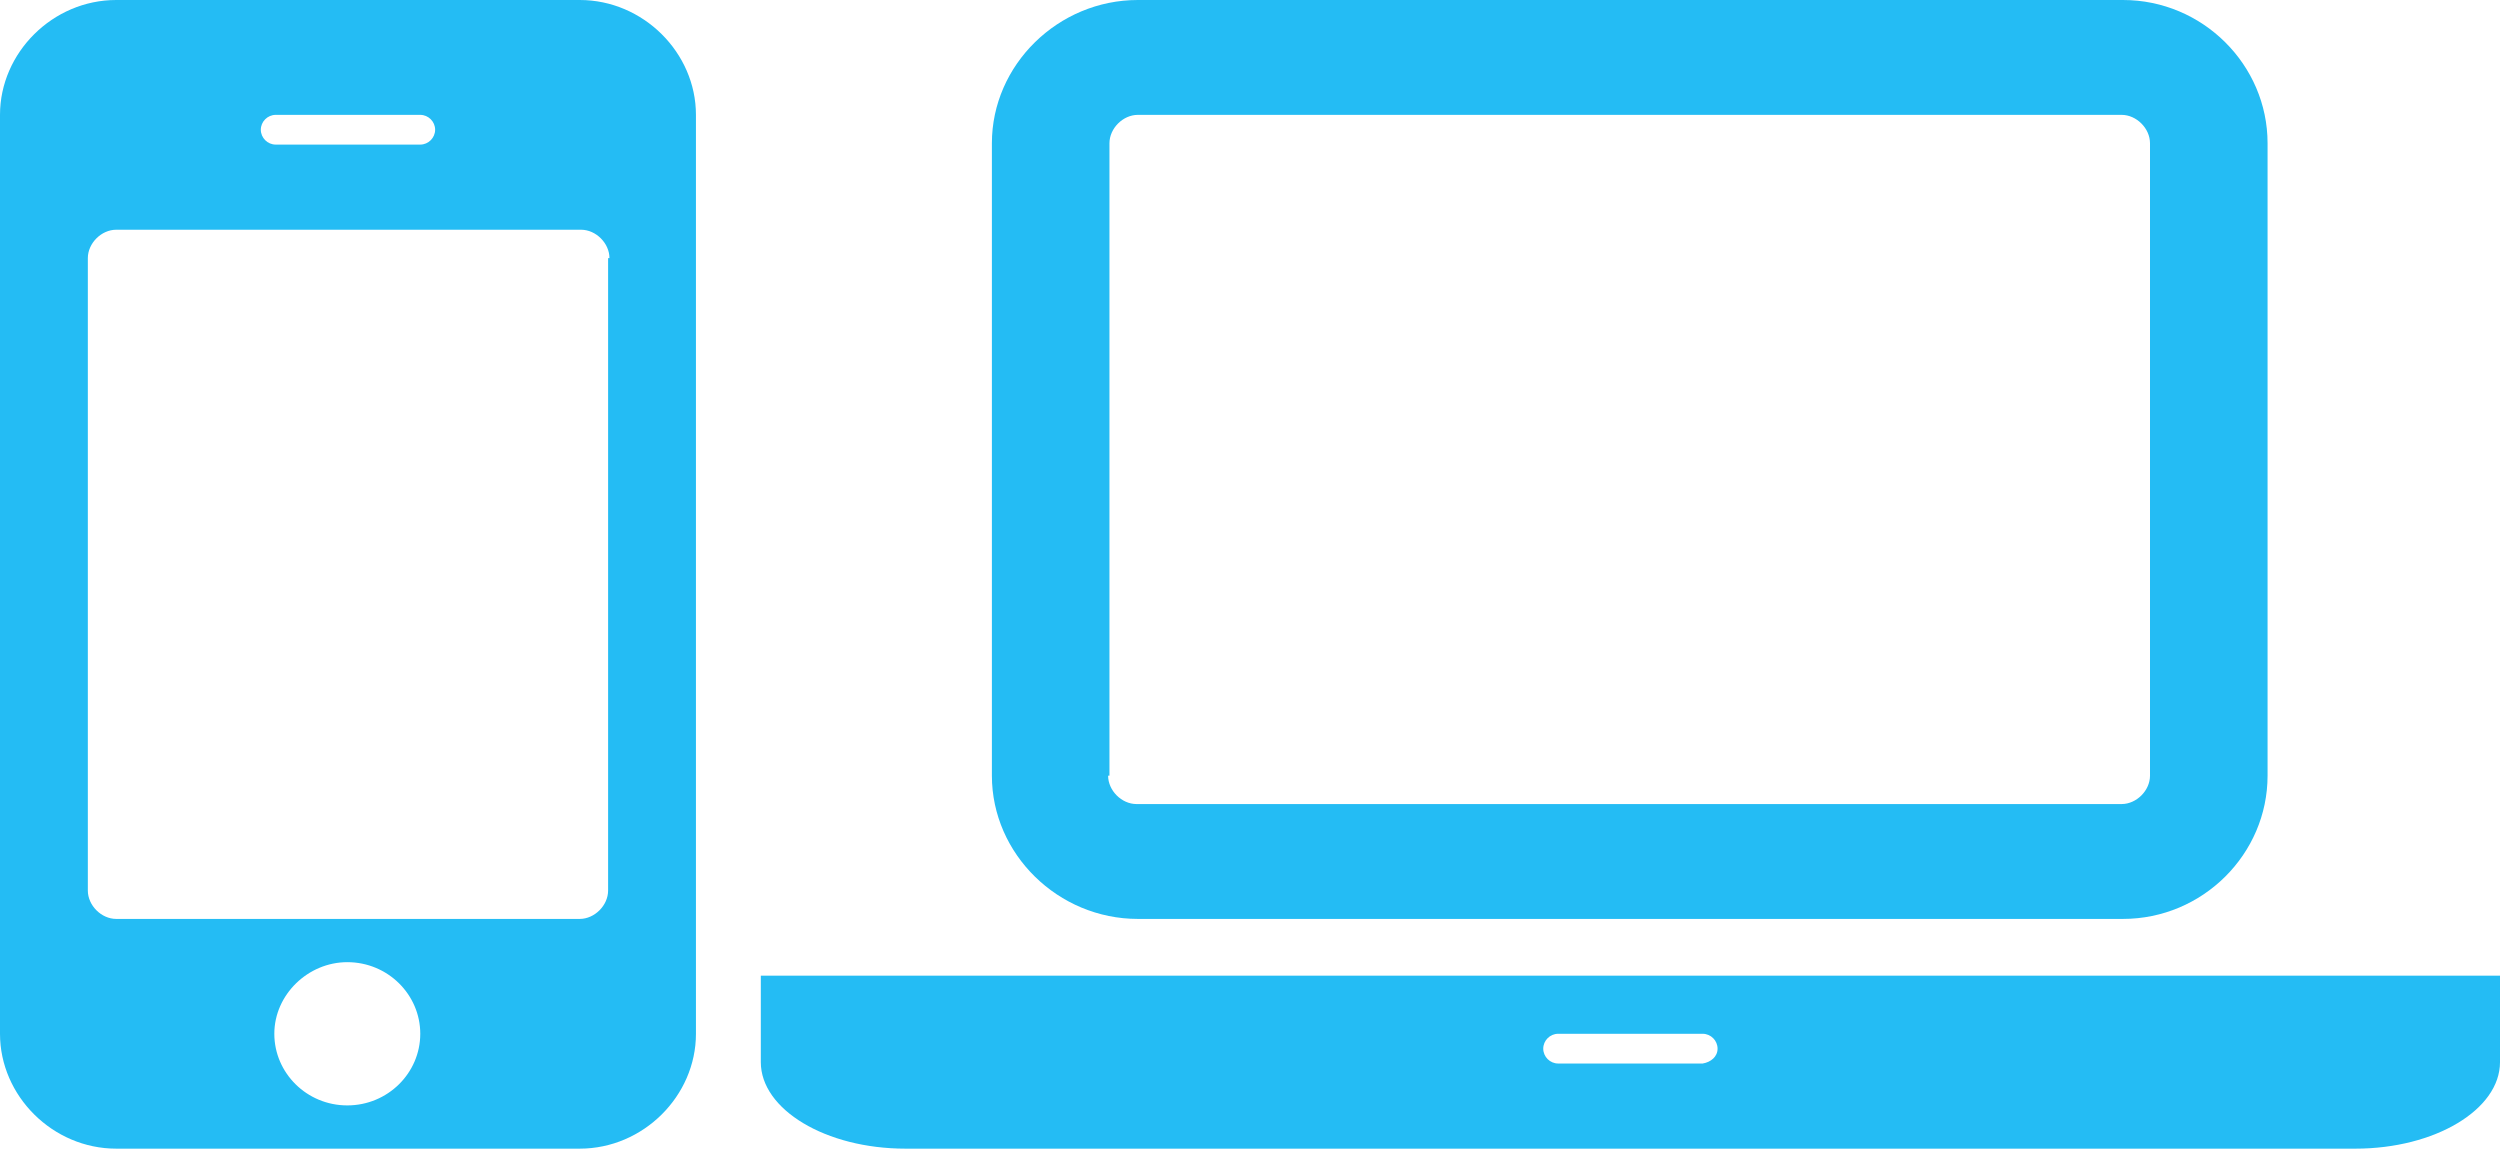 <?xml version="1.0" encoding="utf-8"?>
<!-- Generator: Adobe Illustrator 18.1.1, SVG Export Plug-In . SVG Version: 6.00 Build 0)  -->
<!DOCTYPE svg PUBLIC "-//W3C//DTD SVG 1.1//EN" "http://www.w3.org/Graphics/SVG/1.1/DTD/svg11.dtd">
<svg version="1.1" id="Layer_1" xmlns="http://www.w3.org/2000/svg" xmlns:xlink="http://www.w3.org/1999/xlink" x="0px" y="0px"
	 viewBox="0 0 185 85" enable-background="new 0 0 185 85" xml:space="preserve">
<g>
	<path fill="#24BCF4" d="M51.5,76.5c0,4.6-3.9,8.5-8.6,8.5H8.6C3.9,85,0,81.1,0,76.5v-68C0,3.9,3.9,0,8.6,0h34.3
		c4.7,0,8.6,3.9,8.6,8.5V76.5z M45.1,19.1c0-1.1-1-2.1-2.1-2.1H8.6c-1.1,0-2.1,1-2.1,2.1v46.8c0,1.1,1,2.1,2.1,2.1h34.3
		c1.1,0,2.1-1,2.1-2.1V19.1z M31.1,8.5H20.4c-0.6,0-1.1,0.5-1.1,1.1c0,0.6,0.5,1.1,1.1,1.1h10.7c0.6,0,1.1-0.5,1.1-1.1
		C32.2,9,31.7,8.5,31.1,8.5z M25.7,71.2c-2.9,0-5.4,2.4-5.4,5.3s2.4,5.3,5.4,5.3s5.4-2.4,5.4-5.3S28.7,71.2,25.7,71.2z"/>
	<path fill="#24BCF4" d="M185,72.2v6.4c0,3.5-4.8,6.4-10.7,6.4H67c-5.9,0-10.7-2.9-10.7-6.4v-6.4H67h107.3H185z M73.4,57.4V10.6
		C73.4,4.8,78.3,0,84.2,0h72.9c5.9,0,10.7,4.8,10.7,10.6v46.8c0,5.8-4.8,10.6-10.7,10.6H84.2C78.3,68,73.4,63.2,73.4,57.4z M82,57.4
		c0,1.1,1,2.1,2.1,2.1h72.9c1.1,0,2.1-1,2.1-2.1V10.6c0-1.1-1-2.1-2.1-2.1H84.2c-1.1,0-2.1,1-2.1,2.1V57.4z M127.1,77.6
		c0-0.6-0.5-1.1-1.1-1.1h-10.7c-0.6,0-1.1,0.5-1.1,1.1c0,0.6,0.5,1.1,1.1,1.1H126C126.6,78.6,127.1,78.2,127.1,77.6z"/>
</g>
</svg>
